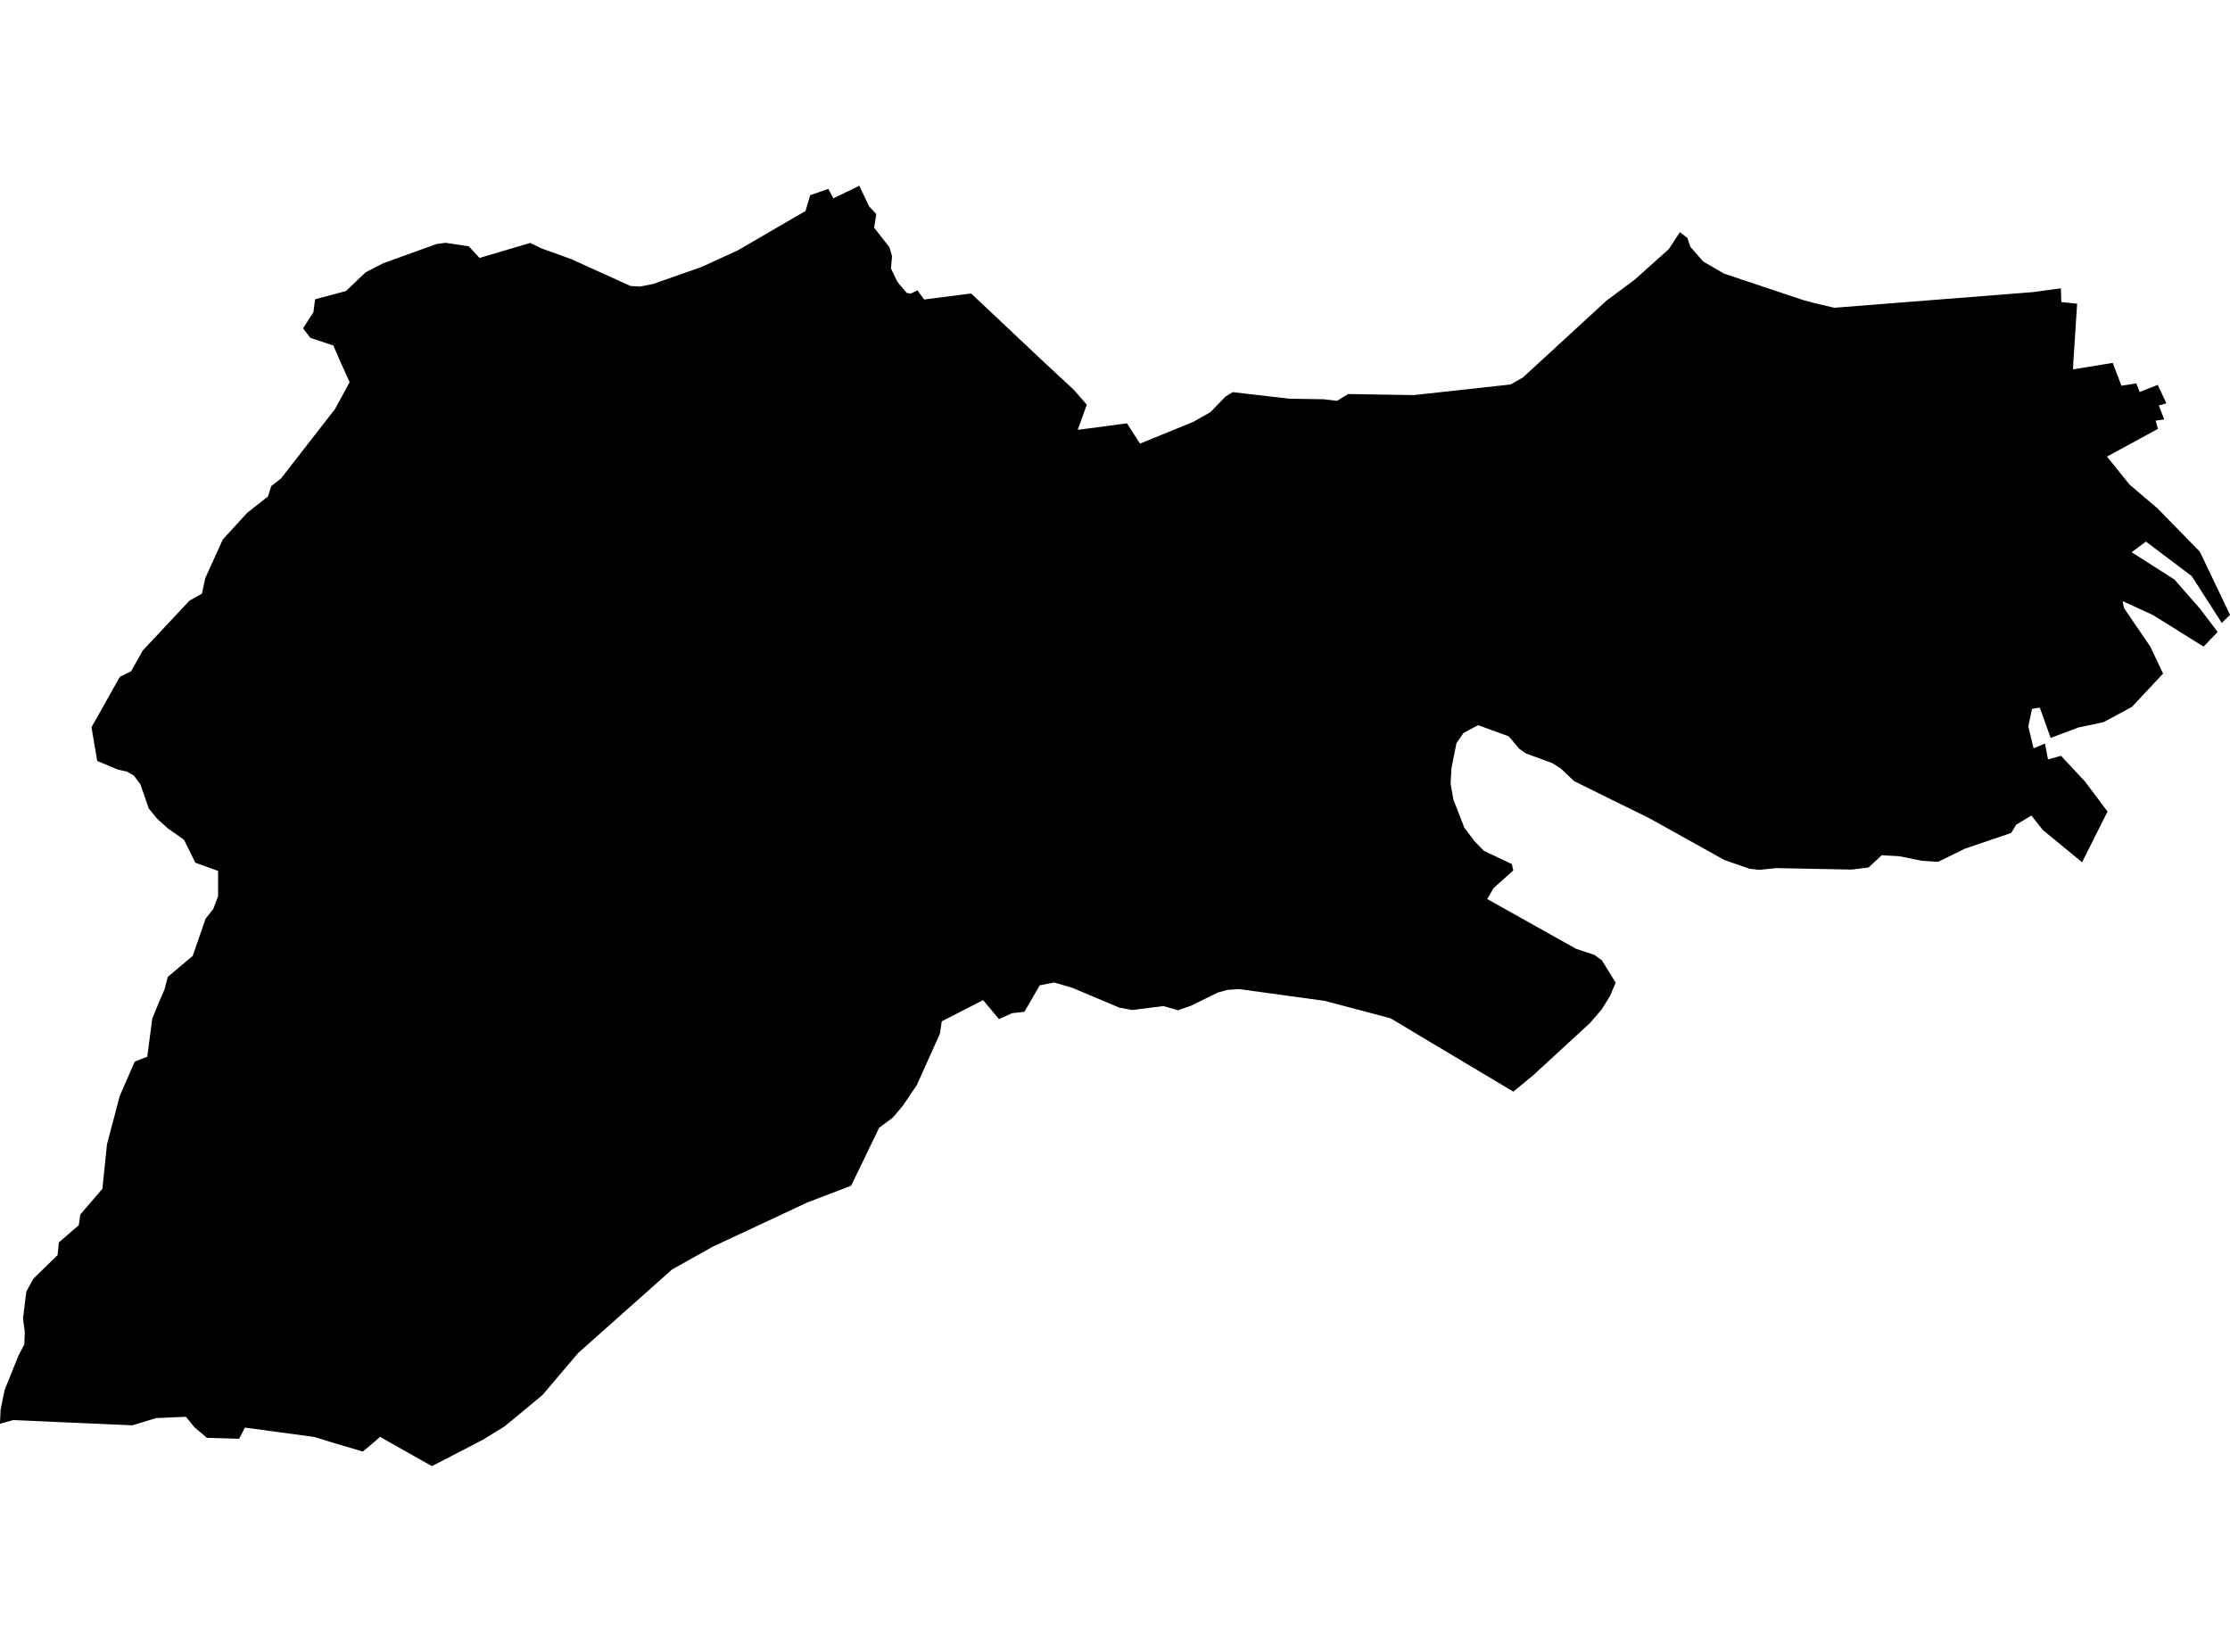 <?xml version='1.0'?>
<svg  baseProfile = 'tiny' width = '540' height = '400' stroke-linecap = 'round' stroke-linejoin = 'round' version='1.1' xmlns='http://www.w3.org/2000/svg'>
<path id='3715001001' title='3715001001'  d='M 406.794 56.205 408.61 57.645 409.319 59.762 412.446 63.34 417.496 66.263 436.73 72.688 439.481 73.419 444.198 74.525 492.314 70.732 499.04 69.819 499.158 73.139 502.984 73.548 502.07 87.667 501.995 89.439 511.601 87.871 513.707 93.404 516.318 92.996 517.317 92.824 518.112 94.93 522.496 93.189 524.602 97.67 522.765 98.186 524.065 101.56 521.981 101.861 522.55 103.848 510.215 110.564 515.673 117.344 522.453 123.114 532.704 133.601 540 148.881 538.023 150.858 530.727 139.5 519.638 131.141 516.189 133.72 526.537 140.328 532.822 147.495 537.013 153.039 533.596 156.574 521.347 148.934 513.976 145.55 514.352 147.269 520.702 156.574 523.797 163.107 516.264 171.166 509.409 174.862 503.241 176.173 496.569 178.687 493.947 171.348 492.056 171.649 491.164 175.915 492.432 181.202 495.204 180.052 495.924 183.899 499.072 183.018 504.875 189.228 510.344 196.513 504.187 208.795 494.667 200.972 491.905 197.48 488.22 199.705 487.016 201.703 475.809 205.507 469.298 208.698 465.301 208.429 459.993 207.344 455.673 207.086 452.471 210.063 448.399 210.568 430.111 210.213 426.082 210.632 423.578 210.353 417.561 208.247 399.241 198.05 392.31 194.654 381.146 189.131 377.955 186.101 375.817 184.758 369.477 182.437 367.887 181.309 365.34 178.301 357.937 175.604 354.413 177.462 352.693 179.934 351.49 185.897 351.264 189.733 351.941 193.623 354.585 200.403 357.013 203.648 359.323 206.023 366.103 209.246 366.436 210.783 361.687 215.048 360.14 217.702 361.805 218.637 381.619 229.737 386.067 231.22 387.883 232.52 391.246 237.957 389.86 241.191 387.851 244.447 385.057 247.692 371.261 260.381 366.458 264.336 344.914 251.485 336.748 246.585 320.813 242.362 300.032 239.504 297.271 239.697 294.939 240.331 288.331 243.566 285.247 244.629 281.712 243.619 274.223 244.576 271.064 244.006 259.696 239.214 255.29 237.914 251.777 238.591 248.059 245.005 245.082 245.338 241.913 246.778 238.066 242.179 228.041 247.316 227.611 250.292 222.013 262.745 218.574 267.828 216.178 270.643 212.901 273.082 212.396 274.103 206.1 287.126 195.677 291.101 172.564 301.9 162.744 307.402 140.018 327.613 131.357 337.81 124.309 343.655 122.149 345.417 116.959 348.619 104.592 355.023 94.126 349.124 92.042 347.921 90.591 349.21 87.862 351.488 80.437 349.296 76.085 347.953 59.312 345.697 57.915 348.394 50.104 348.168 47.16 345.686 45.021 343.075 37.779 343.386 32.085 345.138 3.148 343.87 0.817 344.547 0.011 344.762 0 344.493 0.15 341.302 1.117 336.617 4.491 328.215 5.888 325.561 6.006 322.466 5.566 319.339 6.372 312.753 8.123 309.593 13.947 303.92 14.248 300.858 19.083 296.678 19.438 294.11 24.799 287.856 25.906 277.079 29.011 265.356 32.622 257.072 35.663 255.869 36.866 246.671 38.574 242.513 39.832 239.59 40.627 236.56 46.665 231.467 49.782 222.473 51.651 220.088 52.812 217.036 52.812 210.89 47.299 208.902 44.559 203.358 40.648 200.586 38.016 198.222 36.028 195.783 33.997 189.937 32.428 187.81 30.709 186.832 28.56 186.359 23.542 184.264 22.5 178.15 22.156 176.076 23.349 173.981 29.022 163.891 31.741 162.559 34.599 157.487 45.913 145.421 48.89 143.755 49.706 139.995 53.951 130.636 59.85 124.189 64.878 120.224 65.695 117.688 68.037 115.872 81.092 99.088 83.005 95.596 84.66 92.534 82.446 87.645 80.716 83.659 75.15 81.811 73.388 79.5 75.881 75.632 76.311 72.473 83.779 70.475 88.56 65.919 92.88 63.716 105.655 59.106 107.869 58.795 113.521 59.644 116.121 62.459 128.381 58.827 131.196 60.181 138.234 62.706 152.676 69.25 154.953 69.4 158.102 68.777 169.846 64.662 178.689 60.611 195.054 51.091 196.193 47.265 200.577 45.74 201.802 48.028 208.087 44.977 210.441 49.952 212.192 51.843 211.676 55.141 215.383 59.88 216.006 62.008 215.749 65.016 217.221 68.068 217.693 68.734 219.585 70.937 220.552 71.087 222.153 70.303 223.775 72.527 235.165 71.066 252.722 87.613 260.093 94.457 263.166 97.992 260.974 104.085 272.901 102.516 274.728 105.364 276.071 107.416 283.904 104.214 288.911 102.172 293.134 99.787 296.723 96.058 298.506 94.952 312.271 96.553 320.394 96.671 323.768 97.058 326.476 95.414 342.324 95.672 365.792 93.104 368.768 91.406 372.905 87.613 389.033 72.785 395.802 67.756 404.119 60.31 406.794 56.205 Z' />
</svg>